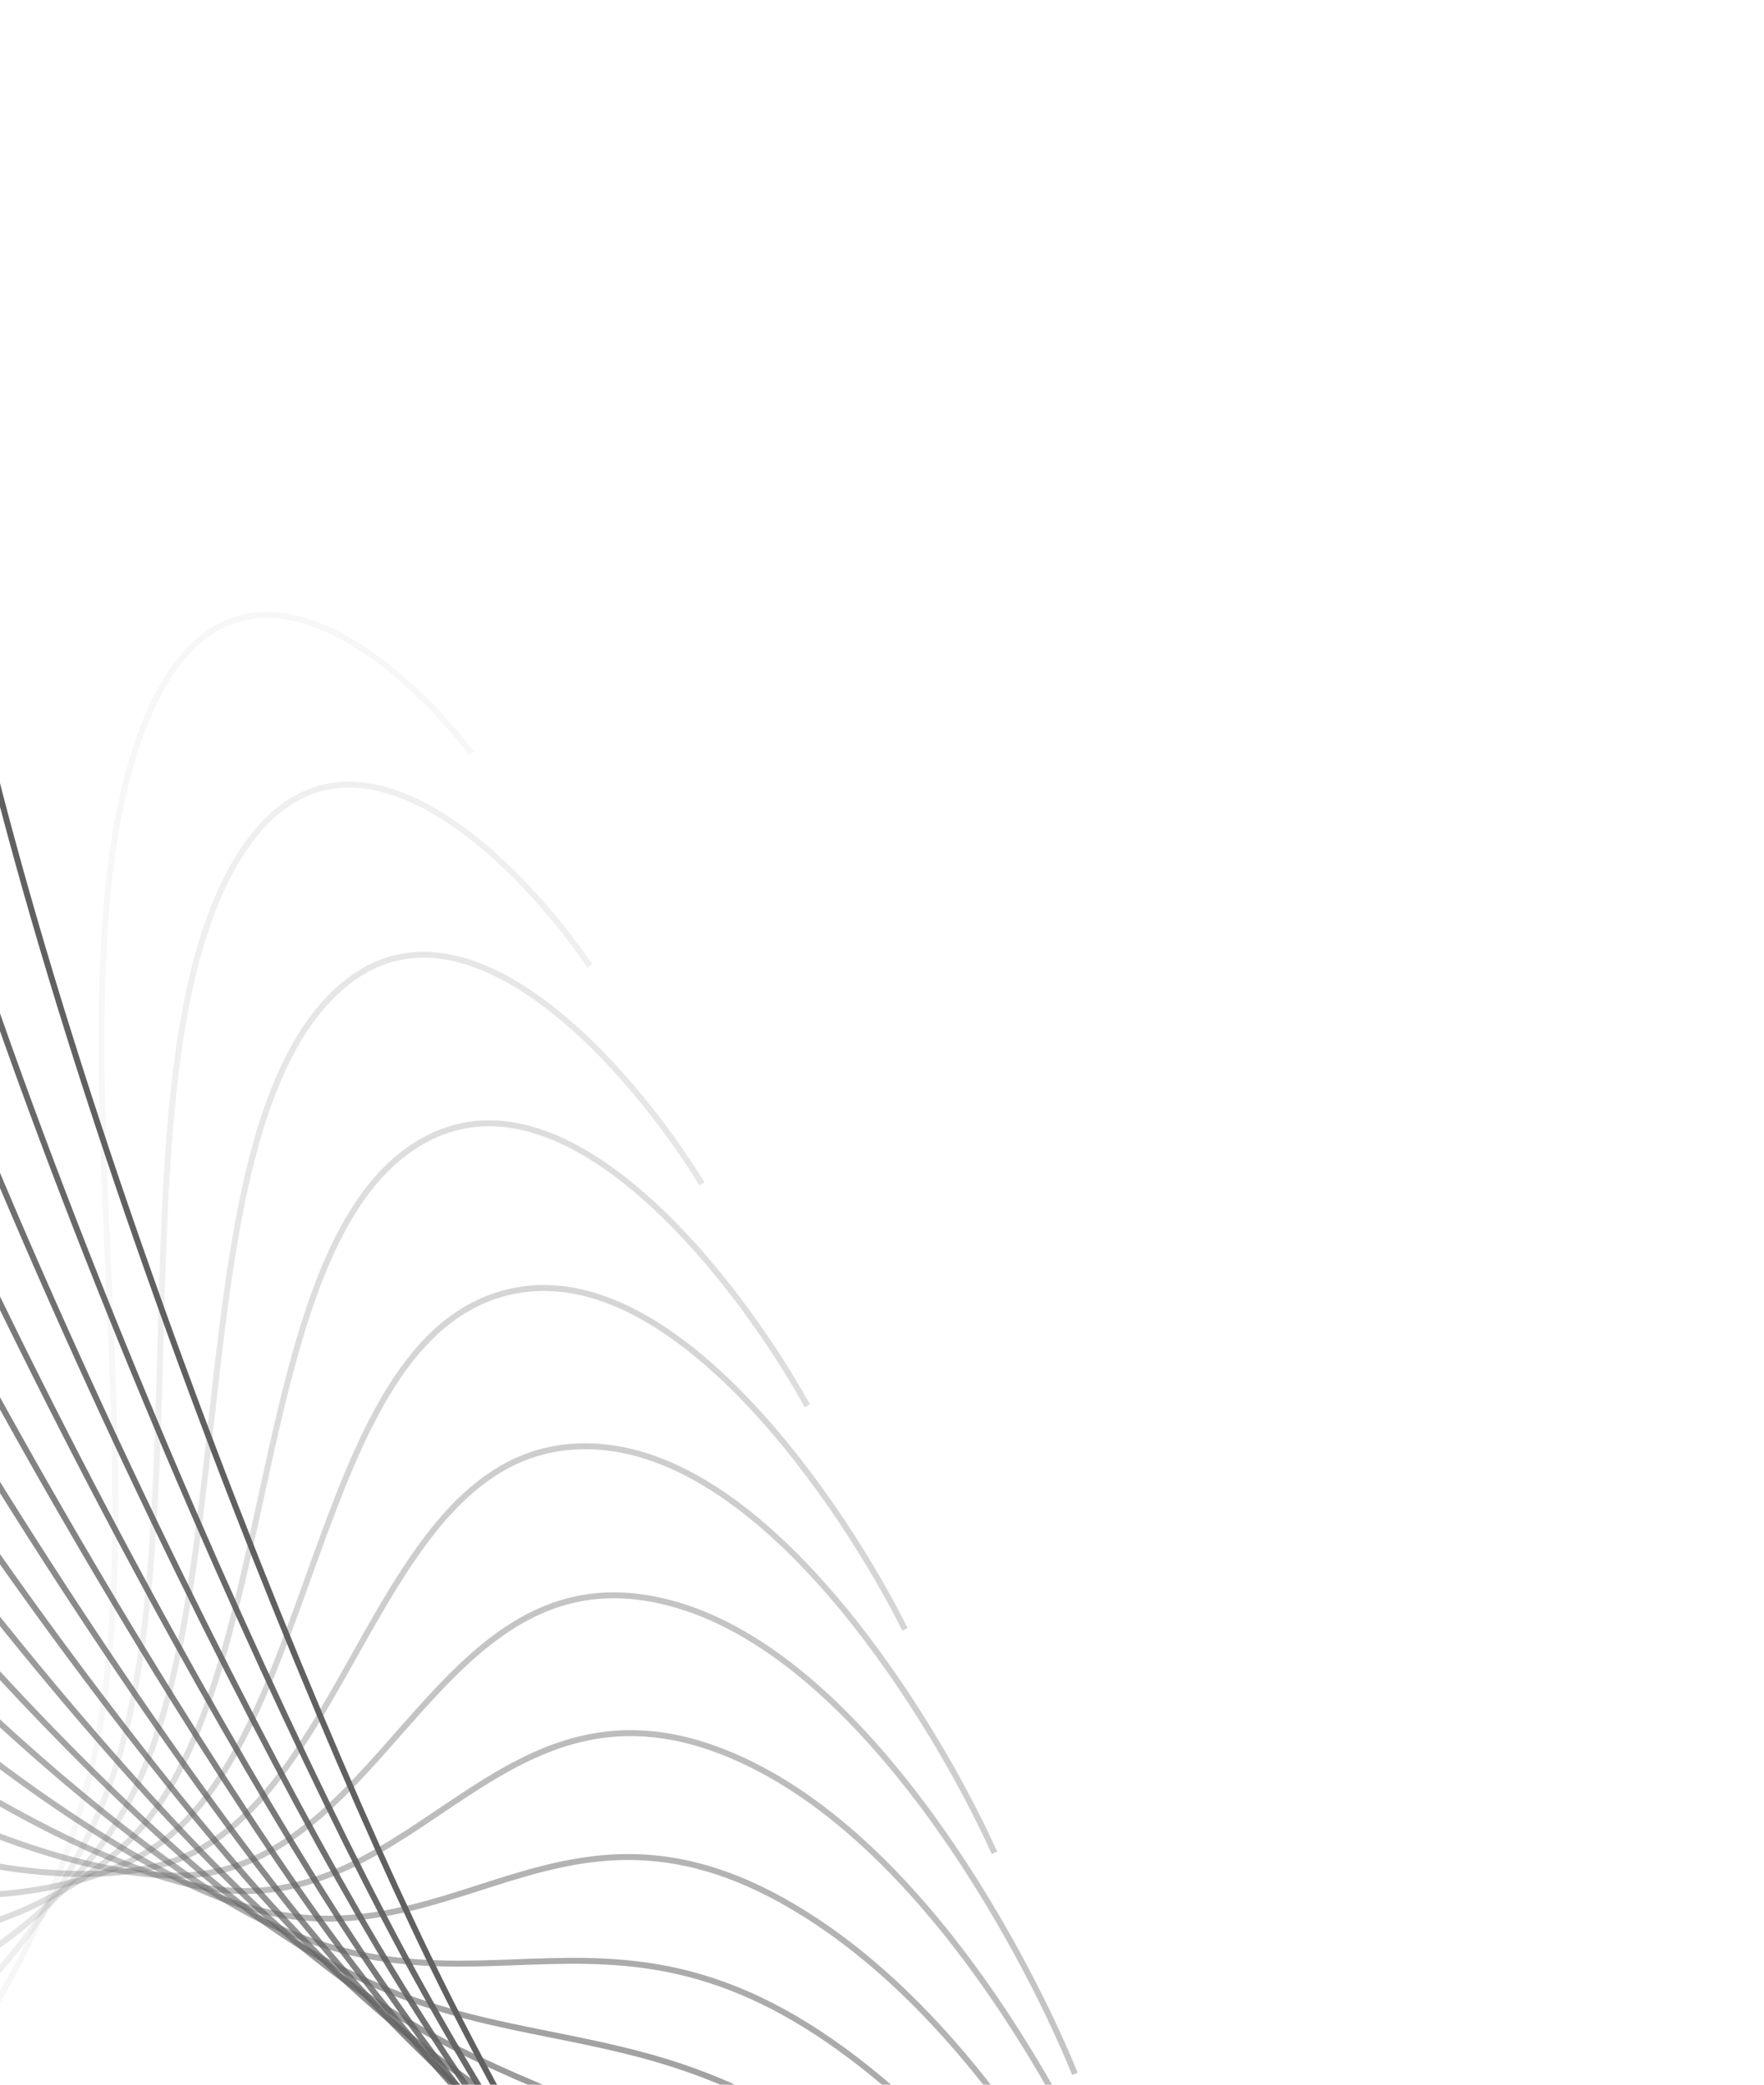 <svg width="297" height="351" viewBox="0 0 297 351" fill="none" xmlns="http://www.w3.org/2000/svg">
<path opacity="0.053" d="M79.43 126.906C67.322 110.909 39.508 87.146 25.11 120.063C7.112 161.208 26.575 243.56 16.137 294.425C8.433 331.968 -26.311 397.54 -76.147 360.172" stroke="#606060"/>
<path opacity="0.105" d="M99.306 162.634C87.393 145.039 59.091 116.434 41.184 142.774C18.8 175.699 33.871 255.522 18.944 299.189C7.927 331.418 -34.286 382.368 -85.371 335.857" stroke="#606060"/>
<path opacity="0.158" d="M118.186 199.342C106.599 180.341 78.118 147.209 56.899 166.684C30.374 191.027 40.888 267.446 21.636 303.436C7.427 329.999 -41.793 365.769 -93.567 310.624" stroke="#606060"/>
<path opacity="0.211" d="M135.923 236.695C124.788 216.497 96.442 179.199 72.142 191.596C41.767 207.091 47.609 279.27 24.243 307.188C6.997 327.794 -48.69 347.991 -100.587 284.817" stroke="#606060"/>
<path opacity="0.263" d="M152.379 274.349C141.818 253.174 113.917 212.121 86.803 217.303C52.91 223.78 54.016 290.927 26.792 310.468C6.699 324.891 -54.846 329.294 -106.297 258.783" stroke="#606060"/>
<path opacity="0.316" d="M167.434 311.96C157.563 290.041 130.412 245.681 100.781 243.592C63.743 240.98 60.1 302.36 29.316 313.31C6.596 321.392 -60.132 309.953 -110.573 232.877" stroke="#606060"/>
<path opacity="0.368" d="M180.975 349.172C171.901 326.749 145.799 279.568 113.976 270.231C74.197 258.559 65.846 313.499 31.839 315.738C6.74 317.39 -64.44 290.235 -113.318 207.438" stroke="#606060"/>
<path opacity="0.421" d="M192.913 385.642C184.737 362.961 159.968 313.477 126.301 296.993C84.218 276.389 71.25 324.288 34.394 317.79C7.191 312.995 -67.661 270.42 -114.441 182.811" stroke="#606060"/>
<path opacity="0.474" d="M203.178 421.041C195.989 398.35 172.826 347.105 137.685 323.656C93.757 294.345 76.315 334.677 37.012 319.515C8.004 308.324 -69.7 250.797 -113.869 159.335" stroke="#606060"/>
<path opacity="0.526" d="M211.708 455.037C205.585 432.584 184.281 380.139 148.05 349.982C102.761 312.286 81.034 344.61 39.716 320.949C9.221 303.486 -70.484 231.636 -111.558 137.323" stroke="#606060"/>
<path opacity="0.579" d="M218.474 487.329C213.484 465.361 194.272 412.291 157.348 375.755C111.193 330.087 85.42 354.048 42.54 322.148C10.891 298.604 -69.942 213.219 -107.471 117.088" stroke="#606060"/>
<path opacity="0.632" d="M223.455 517.624C219.652 496.381 202.744 443.267 165.532 400.754C119.016 347.613 89.48 362.949 45.507 323.159C13.051 293.792 -68.024 195.808 -101.597 98.911" stroke="#606060"/>
<path opacity="0.684" d="M226.656 545.654C224.083 525.369 209.663 472.792 172.569 424.768C126.203 364.737 93.228 371.28 48.643 324.037C15.736 289.167 -64.692 179.657 -93.942 83.058" stroke="#606060"/>
<path opacity="0.737" d="M228.098 571.174C226.782 552.069 215.008 500.607 178.441 447.597C132.732 381.333 96.678 379.012 51.971 324.832C18.973 284.844 -59.928 165.007 -84.533 69.763" stroke="#606060"/>
<path opacity="0.789" d="M227.825 593.973C227.781 576.258 218.783 526.474 183.142 469.058C138.591 397.289 99.854 386.128 55.513 325.606C22.787 280.936 -53.722 152.086 -73.414 59.241" stroke="#606060"/>
<path opacity="0.842" d="M225.893 613.861C227.122 597.729 220.997 550.169 186.673 488.977C143.768 412.488 102.772 392.61 59.285 326.408C27.188 277.546 -46.091 141.095 -60.653 51.666" stroke="#606060"/>
<path opacity="0.895" d="M222.38 630.688C224.867 616.317 221.683 571.501 189.053 507.204C148.264 426.832 105.458 398.456 63.3 327.3C32.184 274.781 -37.062 132.223 -46.335 47.19" stroke="#606060"/>
<path opacity="0.947" d="M217.39 644.329C221.108 631.876 220.901 590.295 190.321 523.597C152.095 440.224 107.948 403.659 67.581 328.328C37.787 272.729 -26.666 125.626 -30.549 45.92" stroke="#606060"/>
<path d="M211.029 654.703C215.939 644.304 218.71 606.414 190.515 538.046C155.271 452.585 110.267 408.233 72.134 329.553C43.988 271.481 -14.967 121.445 -13.416 47.94" stroke="#606060"/>
</svg>
